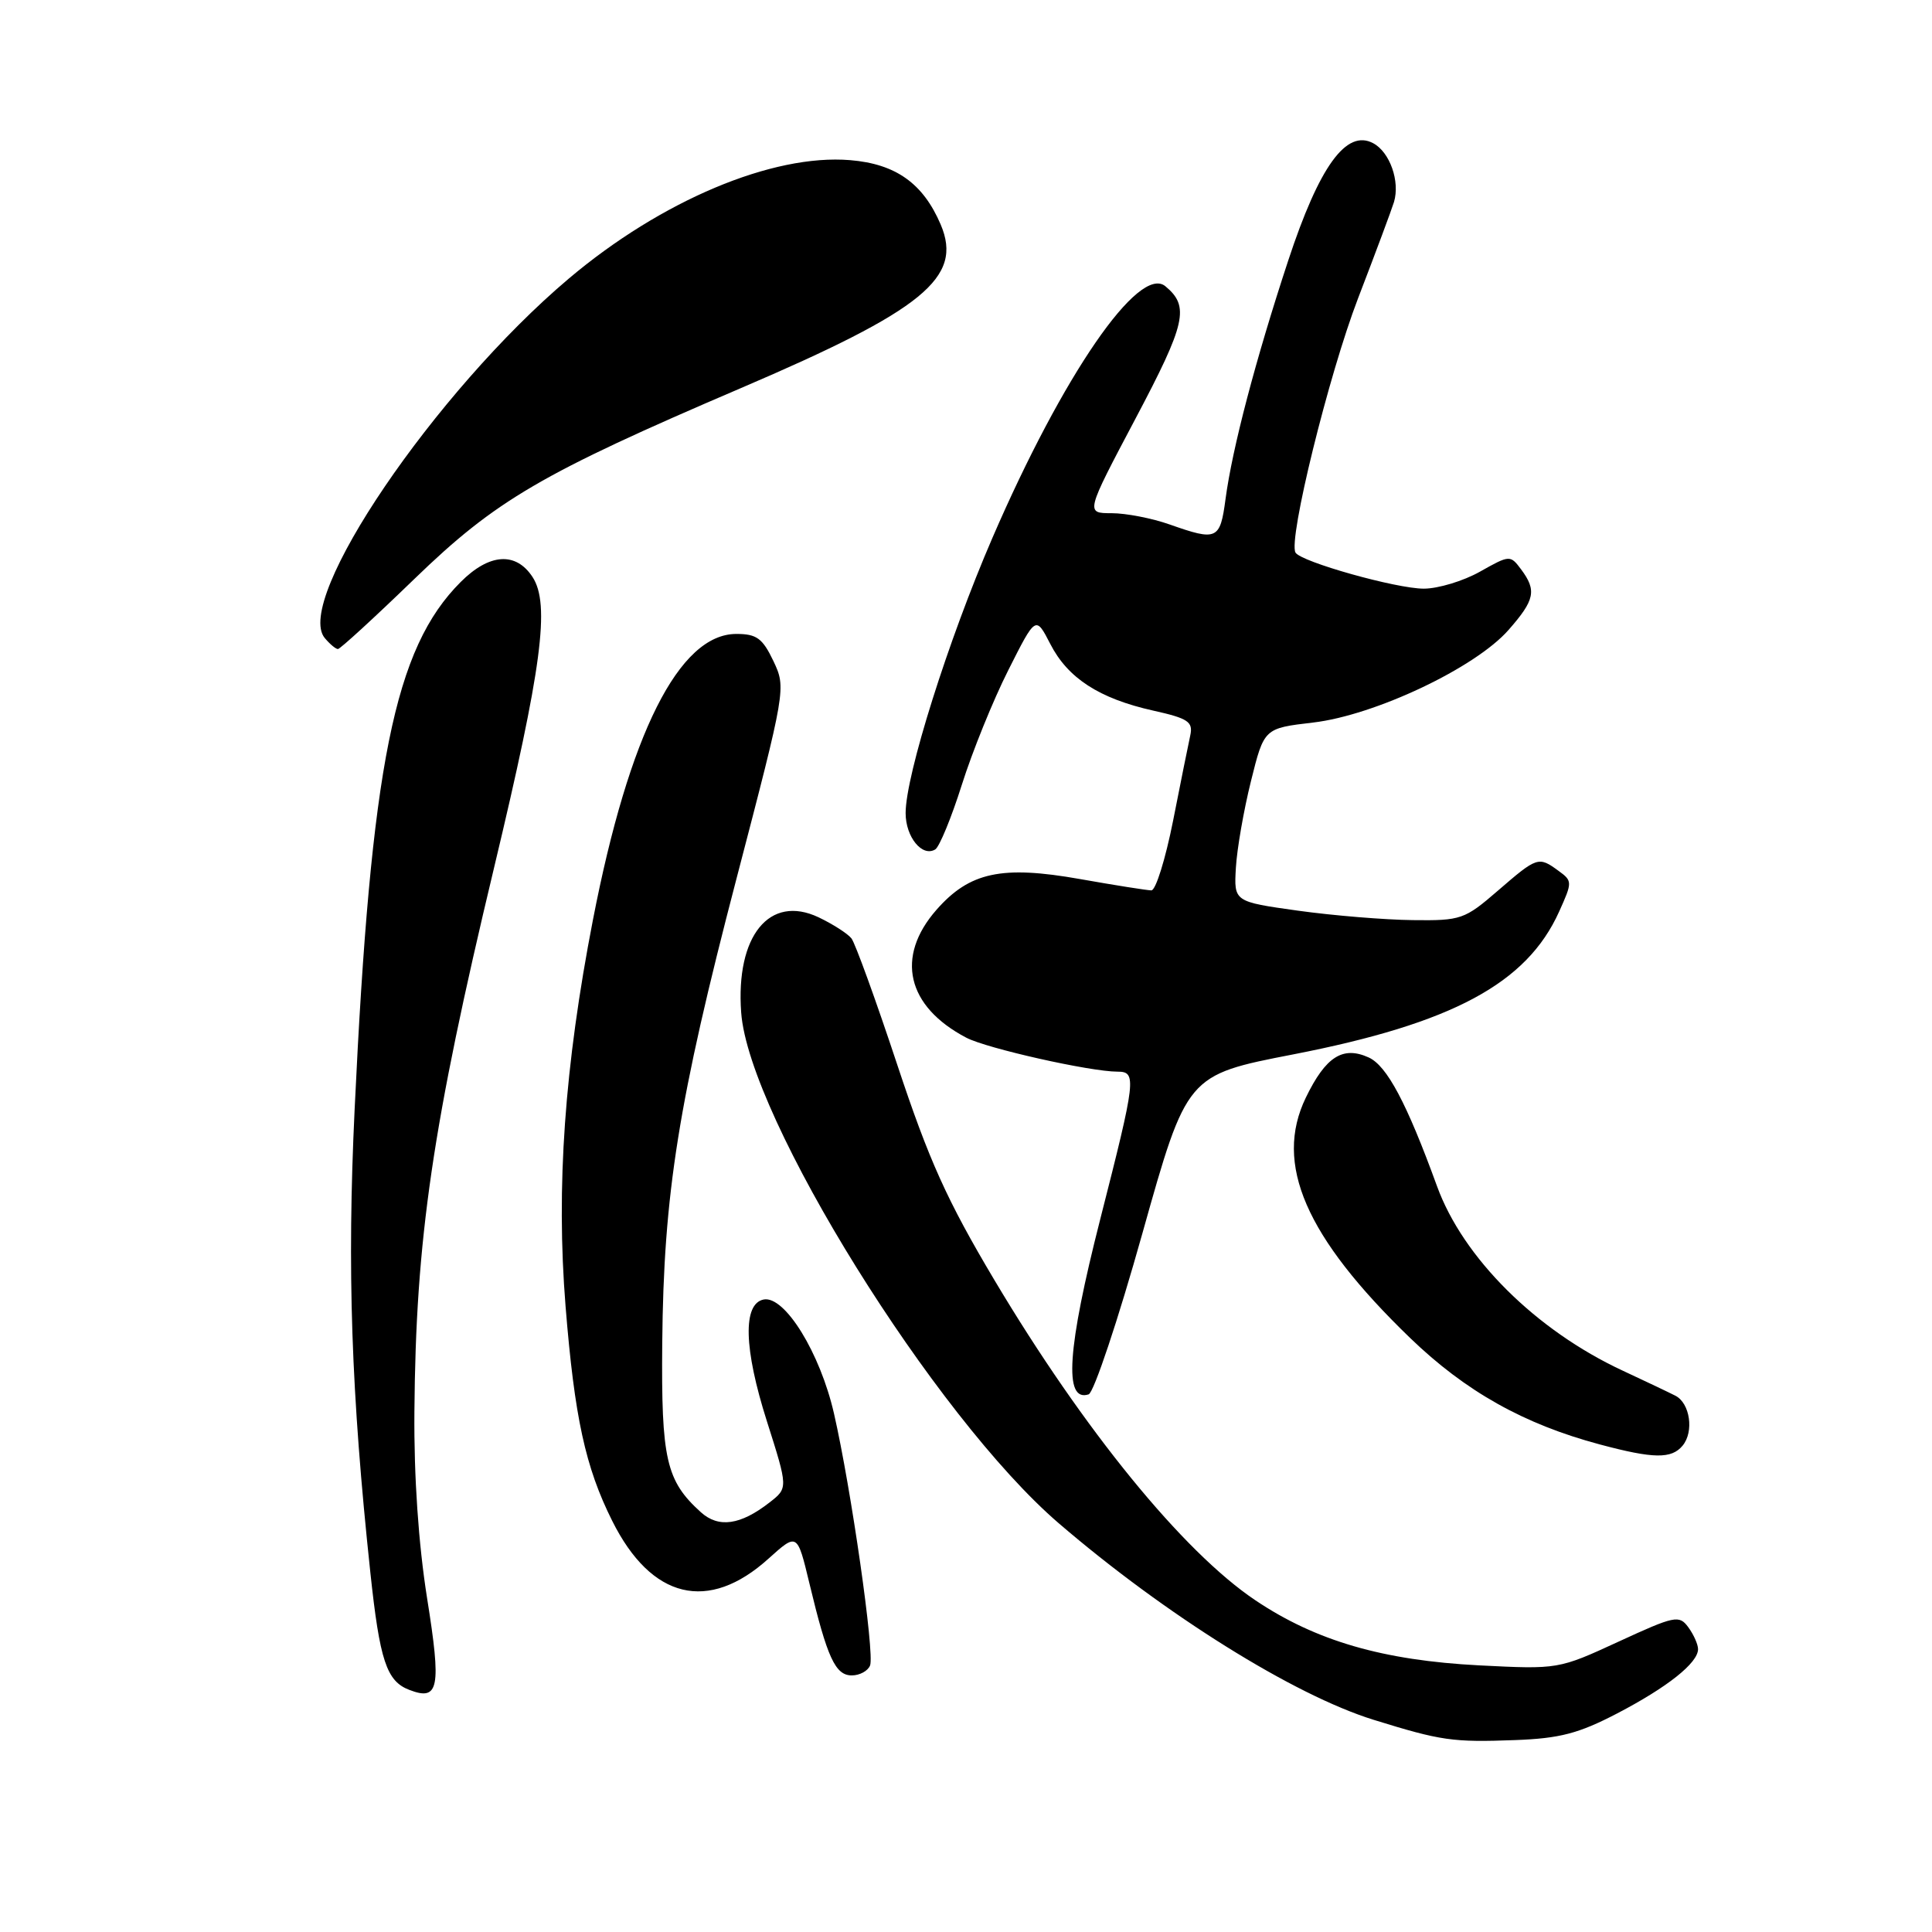 <?xml version="1.0" encoding="UTF-8" standalone="no"?>
<!DOCTYPE svg PUBLIC "-//W3C//DTD SVG 1.1//EN" "http://www.w3.org/Graphics/SVG/1.1/DTD/svg11.dtd" >
<svg xmlns="http://www.w3.org/2000/svg" xmlns:xlink="http://www.w3.org/1999/xlink" version="1.1" viewBox="0 0 256 256">
 <g >
 <path fill="currentColor"
d=" M 214.26 227.05 C 220.94 223.57 225.00 220.35 225.00 218.52 C 225.00 217.89 224.42 216.59 223.71 215.62 C 222.50 213.97 221.92 214.09 214.46 217.53 C 206.52 221.19 206.47 221.20 196.00 220.67 C 183.26 220.01 174.36 217.43 166.35 212.05 C 156.76 205.62 143.59 189.46 131.78 169.64 C 125.47 159.04 123.11 153.80 118.89 141.08 C 116.05 132.51 113.32 124.98 112.82 124.34 C 112.32 123.71 110.36 122.45 108.47 121.55 C 101.97 118.47 97.47 124.00 98.21 134.16 C 99.21 148.07 123.87 187.72 140.29 201.84 C 154.40 213.96 171.42 224.59 182.00 227.88 C 190.96 230.66 192.48 230.88 200.76 230.57 C 206.67 230.35 209.17 229.70 214.26 227.05 Z  M 56.59 211.76 C 55.45 204.56 54.84 195.66 54.91 187.09 C 55.09 164.12 57.29 149.14 65.46 115.00 C 71.80 88.50 72.92 80.05 70.56 76.45 C 68.35 73.08 64.83 73.32 61.04 77.12 C 52.25 85.90 49.15 101.33 46.99 146.99 C 45.98 168.28 46.53 184.49 49.07 208.34 C 50.32 220.05 51.22 222.77 54.24 223.92 C 58.16 225.43 58.50 223.70 56.59 211.76 Z  M 115.29 220.68 C 115.91 219.07 112.78 197.24 110.51 187.31 C 108.67 179.26 103.99 171.67 101.20 172.19 C 98.40 172.73 98.55 178.69 101.62 188.33 C 104.43 197.17 104.43 197.17 101.96 199.09 C 98.11 202.09 95.21 202.50 92.86 200.37 C 88.26 196.21 87.61 193.36 87.75 178.00 C 87.93 158.16 89.89 145.91 97.59 116.42 C 104.15 91.28 104.17 91.17 102.48 87.59 C 101.04 84.57 100.26 84.00 97.57 84.00 C 89.99 84.00 83.36 97.20 78.57 121.87 C 74.80 141.30 73.67 157.27 74.94 173.09 C 76.13 187.81 77.56 194.40 81.12 201.52 C 86.30 211.90 93.87 213.73 101.84 206.52 C 105.64 203.10 105.64 203.10 107.25 209.80 C 109.62 219.69 110.69 222.00 112.87 222.00 C 113.92 222.00 115.01 221.40 115.29 220.68 Z  M 222.95 191.56 C 224.49 189.71 223.94 185.93 222.00 184.94 C 221.18 184.52 218.03 183.02 215.00 181.61 C 203.52 176.27 193.86 166.67 190.41 157.17 C 186.41 146.17 183.78 141.22 181.36 140.12 C 177.93 138.56 175.66 140.01 173.03 145.44 C 168.78 154.22 172.98 163.89 186.84 177.28 C 194.19 184.37 201.92 188.71 212.00 191.40 C 219.11 193.30 221.48 193.33 222.95 191.56 Z  M 151.38 163.40 C 157.26 142.45 157.26 142.45 171.37 139.71 C 192.44 135.61 202.30 130.32 206.59 120.80 C 208.36 116.88 208.36 116.73 206.51 115.39 C 203.87 113.45 203.68 113.52 198.50 118.00 C 194.07 121.83 193.60 122.00 187.19 121.92 C 183.51 121.88 176.68 121.32 172.00 120.67 C 163.50 119.48 163.50 119.48 163.76 114.99 C 163.90 112.52 164.80 107.35 165.76 103.50 C 167.50 96.50 167.50 96.50 174.00 95.74 C 182.19 94.78 195.50 88.48 199.89 83.47 C 203.38 79.50 203.64 78.24 201.55 75.44 C 200.12 73.53 200.04 73.53 196.10 75.75 C 193.90 76.99 190.55 78.00 188.66 78.00 C 185.01 78.00 172.38 74.45 171.66 73.22 C 170.67 71.54 176.06 49.65 179.96 39.50 C 182.29 33.45 184.42 27.72 184.71 26.77 C 185.53 24.02 184.16 20.16 181.96 18.98 C 178.40 17.07 174.82 22.01 170.70 34.51 C 166.38 47.62 163.28 59.42 162.39 66.12 C 161.67 71.53 161.27 71.71 155.00 69.50 C 152.66 68.67 149.19 68.00 147.29 68.00 C 143.83 68.00 143.83 68.00 150.47 55.45 C 157.15 42.82 157.65 40.61 154.42 37.93 C 150.92 35.03 140.84 49.68 131.50 71.27 C 125.65 84.80 120.00 102.71 120.00 107.74 C 120.00 110.91 122.20 113.61 123.93 112.55 C 124.48 112.20 126.07 108.35 127.45 103.98 C 128.83 99.61 131.59 92.79 133.60 88.81 C 137.24 81.58 137.24 81.58 139.17 85.33 C 141.49 89.86 145.65 92.56 152.81 94.16 C 157.44 95.19 158.10 95.64 157.72 97.43 C 157.47 98.57 156.44 103.66 155.44 108.75 C 154.43 113.84 153.14 117.99 152.56 117.98 C 151.98 117.97 147.73 117.30 143.11 116.48 C 132.73 114.64 128.48 115.56 124.09 120.55 C 118.61 126.79 120.14 133.36 128.04 137.50 C 130.74 138.92 144.46 142.00 148.07 142.00 C 150.64 142.00 150.53 142.94 145.80 161.50 C 141.40 178.74 140.93 185.85 144.25 184.76 C 144.94 184.53 148.15 174.92 151.38 163.40 Z  M 54.91 76.71 C 65.70 66.27 71.70 62.76 98.14 51.44 C 122.38 41.07 127.63 36.78 124.65 29.76 C 122.32 24.30 118.70 21.72 112.65 21.22 C 102.35 20.37 87.60 26.58 75.35 36.93 C 57.61 51.93 38.88 79.53 43.03 84.54 C 43.70 85.34 44.48 86.00 44.78 86.00 C 45.07 86.00 49.63 81.82 54.91 76.71 Z "/>
</g>
</svg>